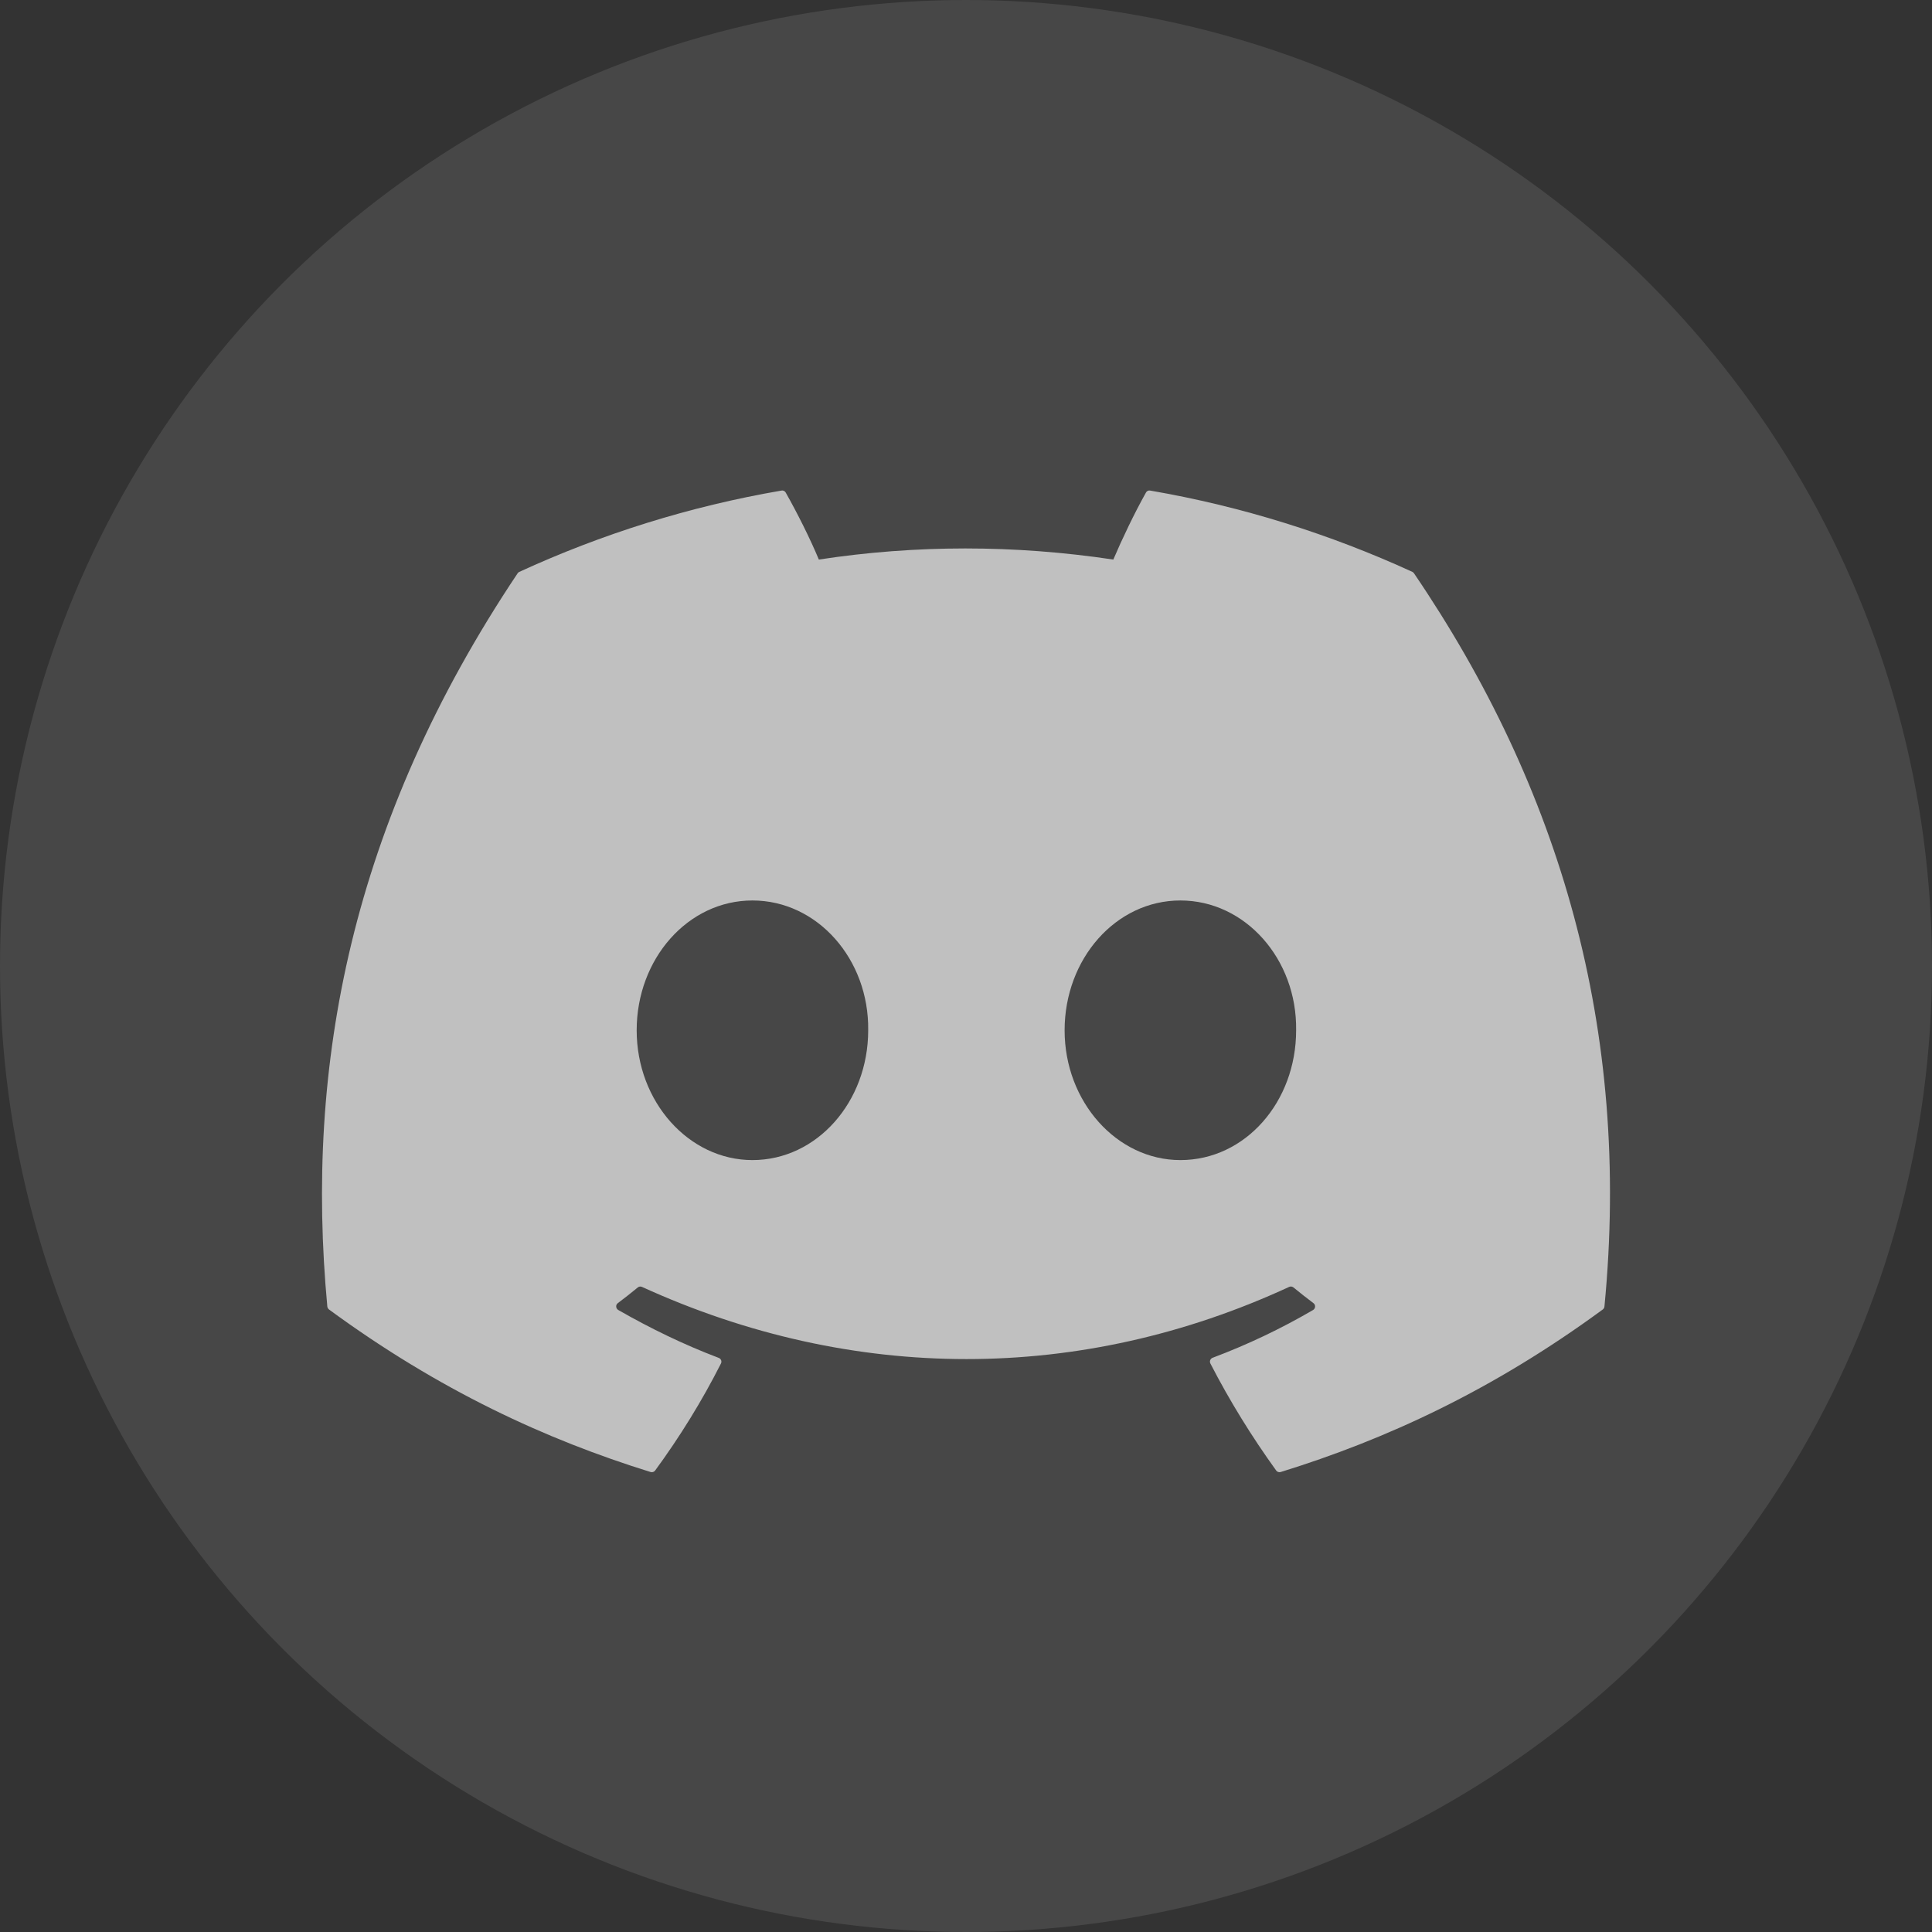<svg width="24" height="24" viewBox="0 0 24 24" fill="none" xmlns="http://www.w3.org/2000/svg">
<rect x="0" y="0" width="24" height="24" fill="#333333" stroke="none"/>
<circle opacity="0.1" cx="12" cy="12" r="12" fill="white"/>
<g opacity="0.7">
<g clip-path="url(#clip0_589:4419)">
<path d="M17.545 7.104C16.525 6.636 15.431 6.291 14.288 6.094C14.267 6.09 14.246 6.099 14.236 6.118C14.095 6.369 13.939 6.695 13.83 6.951C12.6 6.767 11.377 6.767 10.172 6.951C10.063 6.689 9.902 6.369 9.76 6.118C9.75 6.1 9.729 6.09 9.708 6.094C8.565 6.29 7.472 6.635 6.451 7.104C6.442 7.108 6.435 7.114 6.43 7.122C4.356 10.221 3.787 13.244 4.066 16.229C4.067 16.244 4.076 16.258 4.087 16.267C5.455 17.271 6.781 17.882 8.082 18.286C8.103 18.292 8.125 18.285 8.138 18.268C8.446 17.847 8.72 17.404 8.956 16.938C8.97 16.911 8.956 16.878 8.928 16.868C8.493 16.703 8.078 16.501 7.68 16.273C7.648 16.254 7.646 16.209 7.675 16.188C7.759 16.125 7.843 16.059 7.923 15.993C7.937 15.981 7.957 15.979 7.974 15.986C10.593 17.182 13.428 17.182 16.015 15.986C16.032 15.978 16.052 15.981 16.068 15.993C16.148 16.059 16.232 16.125 16.316 16.188C16.345 16.209 16.343 16.254 16.312 16.273C15.913 16.506 15.499 16.703 15.063 16.867C15.035 16.878 15.022 16.911 15.036 16.938C15.276 17.404 15.55 17.847 15.853 18.267C15.865 18.285 15.888 18.292 15.909 18.286C17.216 17.882 18.542 17.271 19.91 16.267C19.922 16.258 19.93 16.244 19.931 16.23C20.265 12.778 19.372 9.78 17.566 7.123C17.561 7.114 17.553 7.108 17.545 7.104ZM9.347 14.411C8.558 14.411 7.909 13.688 7.909 12.799C7.909 11.91 8.546 11.186 9.347 11.186C10.154 11.186 10.797 11.916 10.785 12.799C10.785 13.688 10.148 14.411 9.347 14.411ZM14.663 14.411C13.875 14.411 13.225 13.688 13.225 12.799C13.225 11.91 13.862 11.186 14.663 11.186C15.47 11.186 16.114 11.916 16.101 12.799C16.101 13.688 15.47 14.411 14.663 14.411Z" fill="#F3F3F3"/>
</g>
</g>
<defs>
<clipPath id="clip0_589:4419">
<rect width="16" height="12.394" fill="white" transform="translate(4 6)"/>
</clipPath>
</defs>
</svg>
